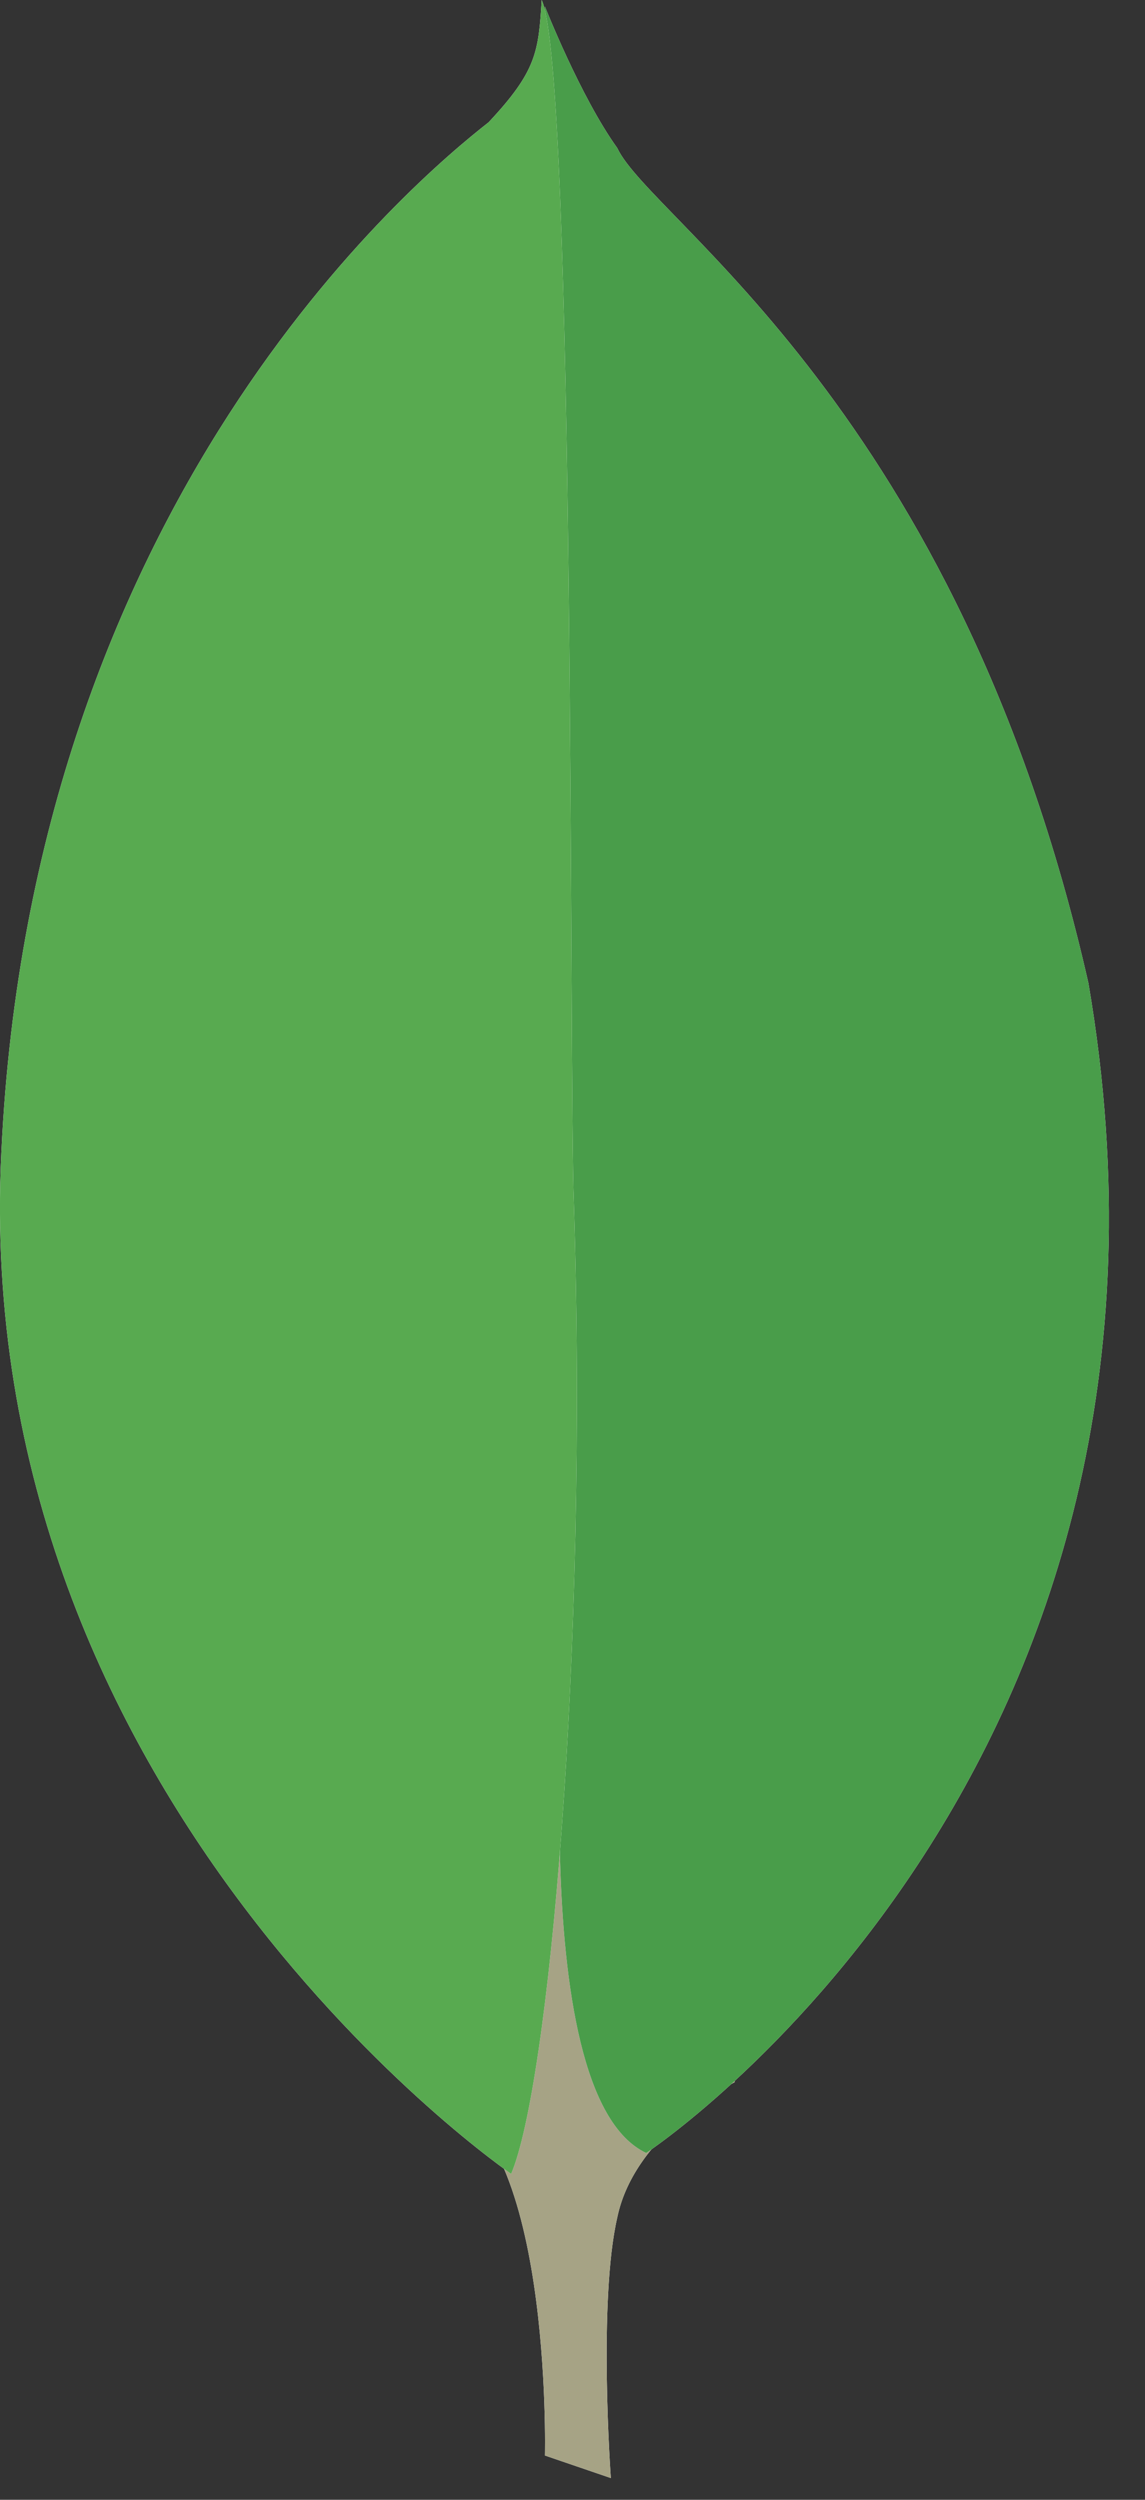 <svg width="22" height="48" viewBox="0 0 22 48" fill="none" xmlns="http://www.w3.org/2000/svg">
<rect x="0" y="0" width="22" height="48" fill="#333333" stroke="none"/>
<path fill-rule="evenodd" clip-rule="evenodd" d="M11.737 47.583L10.47 47.15C10.47 47.15 10.625 40.692 8.307 40.229C6.763 38.437 8.555 -35.78 14.117 39.981C14.117 39.981 12.201 40.939 11.861 42.577C11.49 44.184 11.737 47.583 11.737 47.583Z" fill="white"/>
<path fill-rule="evenodd" clip-rule="evenodd" d="M11.737 47.583L10.47 47.15C10.47 47.15 10.625 40.692 8.307 40.229C6.763 38.437 8.555 -35.78 14.117 39.981C14.117 39.981 12.201 40.939 11.861 42.577C11.49 44.184 11.737 47.583 11.737 47.583Z" fill="#A6A385"/>
<path fill-rule="evenodd" clip-rule="evenodd" d="M12.416 41.341C12.416 41.341 23.509 34.049 20.913 18.878C18.411 7.848 12.509 4.233 11.86 2.842C11.15 1.854 10.47 0.124 10.47 0.124L10.933 30.805C10.933 30.836 9.976 40.198 12.417 41.341" fill="white"/>
<path fill-rule="evenodd" clip-rule="evenodd" d="M12.416 41.341C12.416 41.341 23.509 34.049 20.913 18.878C18.411 7.848 12.509 4.233 11.86 2.842C11.15 1.854 10.47 0.124 10.47 0.124L10.933 30.805C10.933 30.836 9.976 40.198 12.417 41.341" fill="#499D4A"/>
<path fill-rule="evenodd" clip-rule="evenodd" d="M9.821 41.742C9.821 41.742 -0.592 34.636 0.026 22.123C0.613 9.609 7.967 3.46 9.388 2.348C10.316 1.359 10.346 0.988 10.408 0C11.057 1.39 10.934 20.794 11.026 23.08C11.304 31.886 10.532 40.074 9.821 41.742Z" fill="white"/>
<path fill-rule="evenodd" clip-rule="evenodd" d="M9.821 41.742C9.821 41.742 -0.592 34.636 0.026 22.123C0.613 9.609 7.967 3.46 9.388 2.348C10.316 1.359 10.346 0.988 10.408 0C11.057 1.39 10.934 20.794 11.026 23.08C11.304 31.886 10.532 40.074 9.821 41.742Z" fill="#58AA50"/>
</svg>

